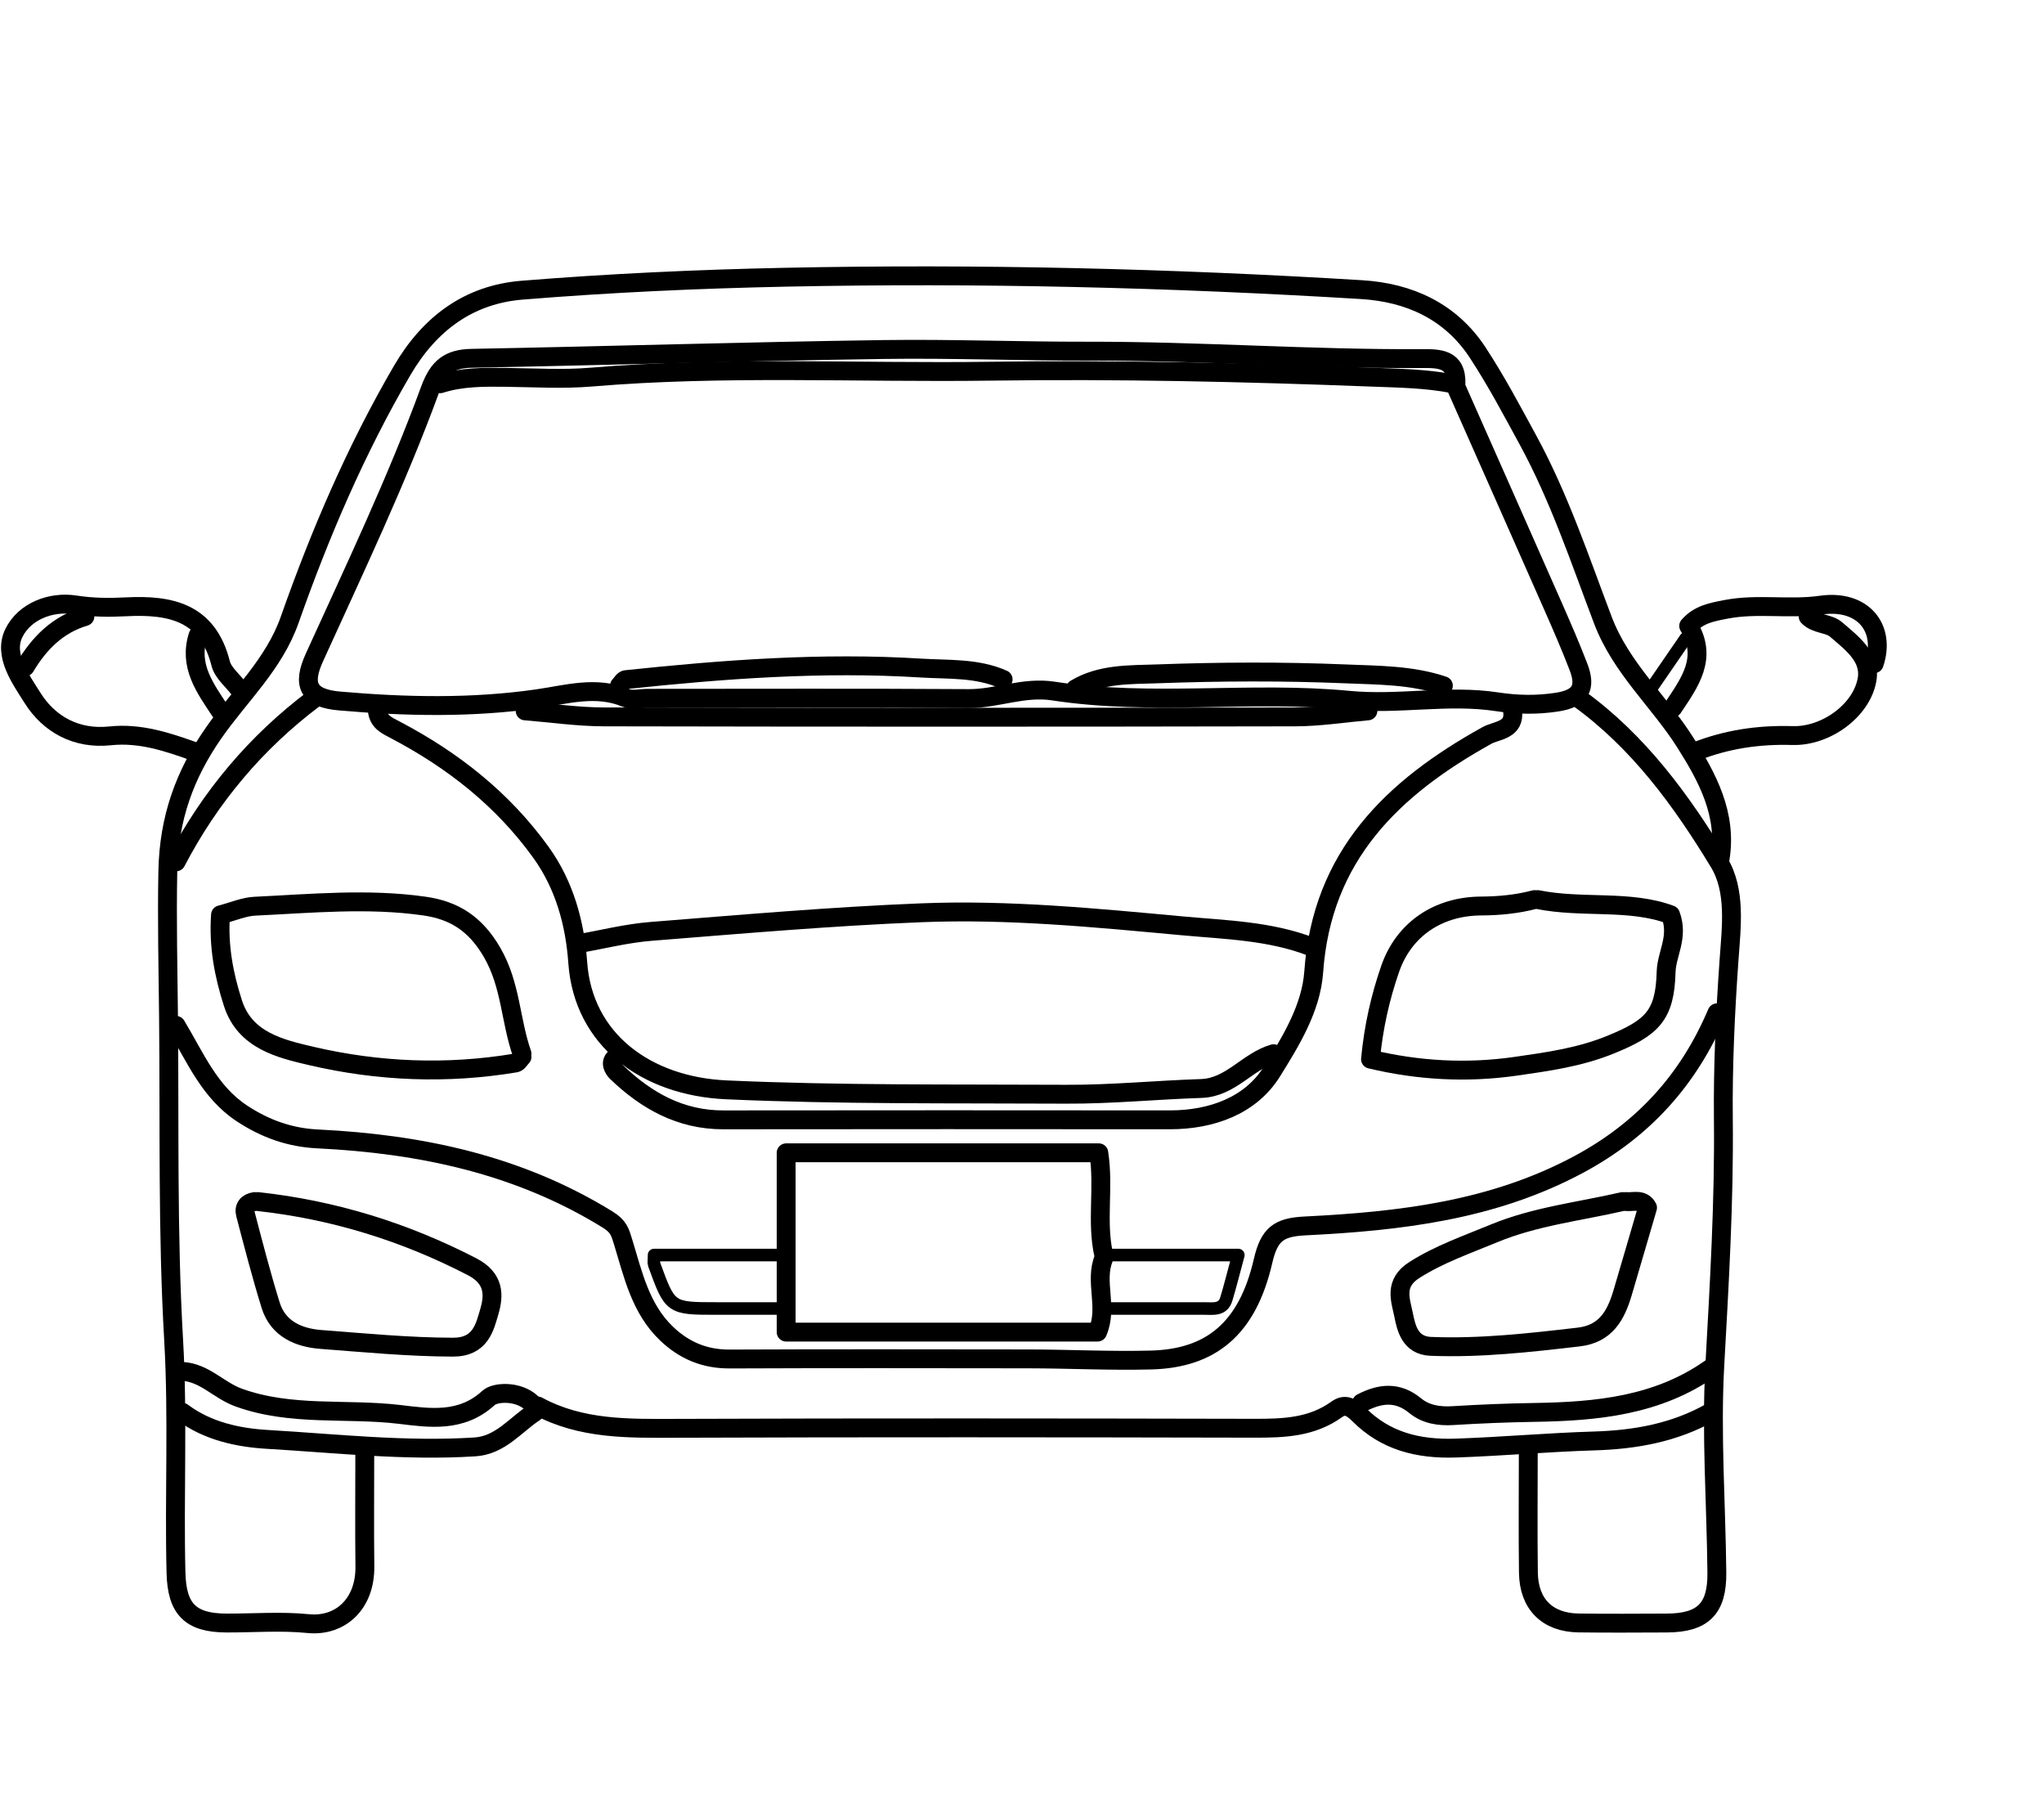 <svg version="1.1" id="Layer_1" xmlns="http://www.w3.org/2000/svg" xmlns:xlink="http://www.w3.org/1999/xlink" x="0px" y="0px"
	 width="100%" viewBox="0 0 325 289" enable-background="new 0 0 325 289" xml:space="preserve">
<path fill="none" opacity="1" stroke="#000000" stroke-linecap="round" stroke-linejoin="round" stroke-width="3"
	d="
M273.5,136.5 
	C274.647,129.447 271.503,123.619 267.96,118.025 
	C263.782,111.427 257.757,106.22 254.852,98.556 
	C251.204,88.934 247.93,79.103 242.983,70.009 
	C240.414,65.289 237.891,60.519 234.947,56.035 
	C230.649,49.491 224.083,46.504 216.497,46.041 
	C186.027,44.181 155.521,43.439 125.001,44.065 
	C110.994,44.352 96.973,44.994 83.01,46.127 
	C74.595,46.809 68.32,51.382 63.912,58.949 
	C56.574,71.547 50.881,84.839 46.061,98.522 
	C43.558,105.629 38.103,110.571 33.983,116.488 
	C29.365,123.122 26.846,130.053 26.684,138.494 
	C26.534,146.273 26.715,153.99 26.795,161.752 
	C26.971,178.835 26.618,195.939 27.607,212.994 
	C28.322,225.344 27.678,237.668 27.982,250 
	C28.123,255.754 30.244,257.975 36,257.997 
	C40.333,258.013 44.701,257.657 48.991,258.089 
	C54.045,258.598 58.089,255.036 58.016,249 
	C57.943,243.001 58,237 58,231 
"/>
<path fill="none" opacity="1" stroke="#000000" stroke-linecap="round" stroke-linejoin="round" stroke-width="3"
	d="
M231.5,61 
	C231.628,56.97 228.815,56.984 226,57 
	C208.325,57.102 190.687,55.789 173,55.821 
	C162.18,55.841 151.329,55.404 140.501,55.557 
	C118.665,55.865 96.834,56.544 74.999,56.957 
	C71.372,57.025 69.682,58.392 68.376,61.955 
	C63.055,76.469 56.393,90.432 49.997,104.499 
	C48.005,108.878 48.99,110.998 54.006,111.432 
	C64.5,112.341 75.005,112.575 85.509,111.061 
	C90.123,110.396 94.802,108.966 99.525,110.94 
	C100.519,111.355 101.833,111 103,111 
	C120,111 137,110.932 154,111.045 
	C158.551,111.075 162.726,109.116 167.523,109.852 
	C183.093,112.241 198.909,109.816 214.47,111.316 
	C222.426,112.083 230.2,110.368 237.993,111.549 
	C241.204,112.036 244.265,112.107 247.518,111.617 
	C251.364,111.038 252.243,109.29 250.979,106.008 
	C249.744,102.804 248.378,99.647 246.992,96.503 
	C241.845,84.828 236.667,73.167 231.5,61.5 
"/>
<path fill="none" opacity="1" stroke="#000000" stroke-linecap="round" stroke-linejoin="round" stroke-width="3"
	d="
M231,61 
	C226.705,60.163 222.361,60.118 218.002,59.95 
	C197.84,59.172 177.676,58.727 157.5,59.006 
	C136.333,59.298 115.148,58.163 93.995,59.945 
	C89.527,60.322 84.999,60.043 80.5,59.986 
	C76.957,59.941 73.428,59.911 70,61 
"/>
<path fill="none" opacity="1" stroke="#000000" stroke-linecap="round" stroke-linejoin="round" stroke-width="3"
	d="
M272,224.5 
	C266.256,227.737 260.039,228.855 253.502,229.053 
	C246.167,229.276 238.852,229.932 231.506,230.186 
	C225.41,230.396 220.264,229.034 216.116,224.885 
	C214.728,223.497 213.767,223.156 212.531,224.043 
	C208.567,226.89 204.124,227.044 199.5,227.034 
	C168.833,226.968 138.166,226.936 107.5,227.045 
	C99.928,227.072 92.423,227.248 85.5,223.5 
"/>
<path fill="none" opacity="1" stroke="#000000" stroke-linecap="round" stroke-linejoin="round" stroke-width="3"
	d="
M217.5,113 
	C213.667,113.333 209.834,113.949 206,113.956 
	C169.333,114.029 132.667,114.032 96,113.956 
	C91.833,113.947 87.667,113.333 83.5,113 
"/>
<path fill="none" opacity="1" stroke="#000000" stroke-linecap="round" stroke-linejoin="round" stroke-width="3"
	d="
M83,167.5 
	C81.143,162.226 81.246,156.546 78.228,151.367 
	C75.567,146.8 72.199,144.704 67.496,144.031 
	C58.511,142.746 49.497,143.627 40.502,144.051 
	C38.802,144.132 37.132,144.878 35.064,145.418 
	C34.71,150.305 35.583,154.971 37.045,159.485 
	C38.965,165.412 44.576,166.71 49.531,167.866 
	C60.21,170.355 71.103,170.79 81.994,168.966 
	C82.373,168.902 82.667,168.333 83,168 
"/>
<path fill="none" opacity="1" stroke="#000000" stroke-linecap="round" stroke-linejoin="round" stroke-width="3"
	d="
M208.5,150.5 
	C201.902,147.954 194.832,147.801 187.984,147.17 
	C174.205,145.901 160.358,144.539 146.504,145.094 
	C132.153,145.67 117.827,146.918 103.504,148.055 
	C99.642,148.361 95.833,149.333 92,150 
"/>
<path fill="none" opacity="1" stroke="#000000" stroke-linecap="round" stroke-linejoin="round" stroke-width="3"
	d="
M28,163 
	C31.029,168.02 33.296,173.598 38.494,177.009 
	C42.153,179.409 46.045,180.827 50.498,181.043 
	C66.807,181.835 82.416,185.102 96.594,193.848 
	C98.383,194.952 98.59,195.828 99.092,197.472 
	C100.666,202.627 101.839,208.043 105.996,212.004 
	C108.804,214.679 112.052,216.044 116,216.028 
	C131.833,215.961 147.667,215.985 163.5,216.007 
	C170,216.016 176.479,216.359 183.005,216.189 
	C192.584,215.941 198.351,211.189 200.826,200.46 
	C201.805,196.216 203.297,195.083 207.494,194.875 
	C222.531,194.13 237.363,192.434 251.046,185.085 
	C261.322,179.565 268.512,171.608 273,161 
"/>
<path fill="none" opacity="1" stroke="#000000" stroke-linecap="round" stroke-linejoin="round" stroke-width="3"
	d="
M98,168 
	C96.765,168.833 97.63,170.037 98.054,170.443 
	C102.778,174.975 108.193,178.021 115,178.012 
	C138.667,177.981 162.333,177.988 186,178.008 
	C192.662,178.013 198.871,175.742 202.238,170.337 
	C205.191,165.595 208.478,160.293 208.885,154.492 
	C210.182,136.015 221.44,125.217 236.444,116.899 
	C237.943,116.068 240.945,116.112 240.5,113 
"/>
<path fill="none" opacity="1" stroke="#000000" stroke-linecap="round" stroke-linejoin="round" stroke-width="3"
	d="
M60,113 
	C60.22,114.78 61.474,115.298 62.958,116.079 
	C72.035,120.856 79.952,127.074 86.013,135.491 
	C89.794,140.74 91.429,146.854 91.863,153.01 
	C92.731,165.332 102.812,172.672 115.489,173.242 
	C133.505,174.052 151.498,173.844 169.5,173.939 
	C176.665,173.977 183.831,173.26 191.001,173.026 
	C195.699,172.873 198.36,168.691 202.5,167.5 
"/>
<path fill="none" opacity="1" stroke="#000000" stroke-linecap="round" stroke-linejoin="round" stroke-width="3"
	d="
M251,111 
	C260.548,117.894 267.368,127.243 273.338,137.098 
	C276.044,141.565 275.296,147.31 274.928,152.495 
	C274.324,160.993 273.929,169.488 274.018,178 
	C274.155,191.028 273.382,204.006 272.66,217.009 
	C272.051,227.966 272.873,239 272.984,250 
	C273.041,255.755 270.756,257.976 265,257.997 
	C260.333,258.013 255.666,258.05 251,257.986 
	C246.04,257.919 243.089,255.004 243.021,250 
	C242.934,243.668 243,237.333 243,231 
"/>
<path fill="none" opacity="1" stroke="#000000" stroke-linecap="round" stroke-linejoin="round" stroke-width="3"
	d="
M175.5,199.5 
	C174.289,194.221 175.578,188.787 174.71,183.25 
	C158.167,183.25 141.833,183.25 125,183.25 
	C125,192.833 125,202.167 125,211.75 
	C141.833,211.75 158.167,211.75 174.518,211.75 
	C176.232,207.788 173.975,203.73 175.5,200 
"/>
<path fill="none" opacity="1" stroke="#000000" stroke-linecap="round" stroke-linejoin="round" stroke-width="3"
	d="
M159.5,108 
	C155.35,106.143 150.763,106.465 146.488,106.198 
	C130.803,105.216 115.126,106.386 99.504,108.037 
	C99.139,108.076 98.833,108.667 98.5,109 
"/>
<path fill="none" opacity="1" stroke="#000000" stroke-linecap="round" stroke-linejoin="round" stroke-width="3"
	d="
M229.5,109 
	C224.467,107.294 219.159,107.338 213.995,107.122 
	C204.012,106.704 193.991,106.751 184.004,107.115 
	C179.648,107.274 175.027,107.073 171,109.5 
"/>
<path fill="none" opacity="1" stroke="#000000" stroke-linecap="round" stroke-linejoin="round" stroke-width="3"
	d="
M84.5,223 
	C82.398,221.044 78.739,221.24 77.689,222.205 
	C73.323,226.216 68.213,225.392 63.52,224.835 
	C55.02,223.826 46.317,225.184 37.944,222.156 
	C34.78,221.012 32.512,218.182 29,218 
"/>
<path fill="none" opacity="1" stroke="#000000" stroke-linecap="round" stroke-linejoin="round" stroke-width="3"
	d="
M272,217.5 
	C263.57,223.445 253.891,224.364 244,224.517 
	C239.665,224.584 235.329,224.763 231.002,225.029 
	C228.791,225.165 226.691,224.827 225.033,223.46 
	C222.215,221.139 219.433,221.48 216.5,223 
"/>
<path fill="none" opacity="1" stroke="#000000" stroke-linecap="round" stroke-linejoin="round" stroke-width="3"
	d="
M298,105.5 
	C299.898,99.845 296.216,95.239 289.527,96.191 
	C284.48,96.909 279.49,95.897 274.472,96.854 
	C272.12,97.303 270.09,97.682 268.504,99.503 
	C271.61,104.592 268.646,108.515 266,112.5 
"/>
<path fill="none" opacity="1" stroke="#000000" stroke-linecap="round" stroke-linejoin="round" stroke-width="2"
	d="
M124,199.5 
	C117.329,199.5 110.658,199.5 104,199.5 
	C104,200.333 103.907,200.701 104.014,200.995 
	C106.56,208.001 106.563,208 114,208 
	C117.333,208 120.667,208 124,208 
"/>
<path fill="none" opacity="1" stroke="#000000" stroke-linecap="round" stroke-linejoin="round" stroke-width="3"
	d="
M287.5,98 
	C288.726,99.283 290.763,99.042 291.943,100.066 
	C294.36,102.163 297.47,104.413 296.873,107.979 
	C296.048,112.905 290.363,117.087 285.002,116.924 
	C279.609,116.76 274.482,117.524 269.5,119.5 
"/>
<path fill="none" opacity="1" stroke="#000000" stroke-linecap="round" stroke-linejoin="round" stroke-width="3"
	d="
M38,109.5 
	C37,108.167 35.464,106.968 35.089,105.478 
	C33.034,97.305 27.094,96.091 19.998,96.461 
	C17.34,96.6 14.701,96.578 11.976,96.155 
	C8.062,95.547 3.911,97.187 2.216,100.607 
	C0.471,104.13 3.28,107.918 5.149,110.907 
	C7.818,115.172 12.168,117.538 17.497,116.973 
	C22.282,116.467 26.635,117.935 31,119.5 
"/>
<path fill="none" opacity="1" stroke="#000000" stroke-linecap="round" stroke-linejoin="round" stroke-width="3"
	d="
M29,224.5 
	C32.996,227.511 37.92,228.538 42.511,228.807 
	C53.485,229.451 64.468,230.702 75.5,230.001 
	C79.581,229.742 81.931,226.502 85,224.5 
"/>
<path fill="none" opacity="1" stroke="#000000" stroke-linecap="round" stroke-linejoin="round" stroke-width="3"
	d="
M50,111 
	C40.691,117.995 33.386,126.686 28,137 
"/>
<path fill="none" opacity="1" stroke="#000000" stroke-linecap="round" stroke-linejoin="round" stroke-width="2"
	d="
M176,199.5 
	C182.849,199.5 189.699,199.5 196.895,199.5 
	C196.077,202.521 195.586,204.525 194.986,206.496 
	C194.436,208.302 192.88,208 191.5,208 
	C186.333,208 181.167,208 176,208 
"/>
<path fill="none" opacity="1" stroke="#000000" stroke-linecap="round" stroke-linejoin="round" stroke-width="3"
	d="
M31.5,101 
	C29.936,105.797 32.593,109.362 35,113 
"/>
<path fill="none" opacity="1" stroke="#000000" stroke-linecap="round" stroke-linejoin="round" stroke-width="3"
	d="
M13.5,98 
	C9.168,99.283 6.247,102.242 4,106 
"/>
<path fill="none" opacity="1" stroke="#000000" stroke-linecap="round" stroke-linejoin="round" stroke-width="2"
	d="
M268,101.5 
	C266.167,104.167 264.333,106.833 262.5,109.5 
"/>
<path fill="none" opacity="1" stroke="#000000" stroke-linecap="round" stroke-linejoin="round" stroke-width="3"
	d="
M244,143 
	C241.214,143.733 238.383,144.002 235.5,144.019 
	C228.647,144.058 223.216,147.726 221.038,154.013 
	C219.473,158.533 218.403,163.205 217.913,168.363 
	C225.556,170.19 233.232,170.606 240.999,169.494 
	C246.098,168.764 251.151,168.063 256.033,166.081 
	C262.726,163.364 264.727,161.409 264.916,154.498 
	C264.996,151.589 266.955,148.985 265.628,145.41 
	C259.116,142.977 251.606,144.432 244.5,143 
"/>
<path fill="none" opacity="1" stroke="#000000" stroke-linecap="round" stroke-linejoin="round" stroke-width="3"
	d="
M40.5,191 
	C39.331,191.165 38.744,191.921 39.026,192.993 
	C40.3,197.842 41.552,202.702 43.037,207.489 
	C44.213,211.282 47.544,212.656 51.006,212.919 
	C57.989,213.449 64.96,214.127 72,214.146 
	C76.411,214.158 77.074,210.995 77.817,208.447 
	C78.535,205.985 78.691,203.238 75.07,201.365 
	C64.297,195.795 53.008,192.316 41,191 
"/>
<path fill="none" opacity="1" stroke="#000000" stroke-linecap="round" stroke-linejoin="round" stroke-width="3"
	d="
M258,191 
	C251.145,192.578 244.062,193.356 237.529,196.069 
	C233.273,197.835 228.914,199.33 224.912,201.861 
	C221.562,203.981 222.7,206.661 223.164,208.967 
	C223.586,211.063 224.176,213.888 227.499,214.018 
	C235.39,214.328 243.19,213.442 251.004,212.534 
	C255.337,212.031 256.932,209.088 257.996,205.499 
	C259.33,200.999 260.636,196.491 261.961,191.965 
	C261.169,190.49 259.728,191.118 258.5,191 
"/>
</svg>